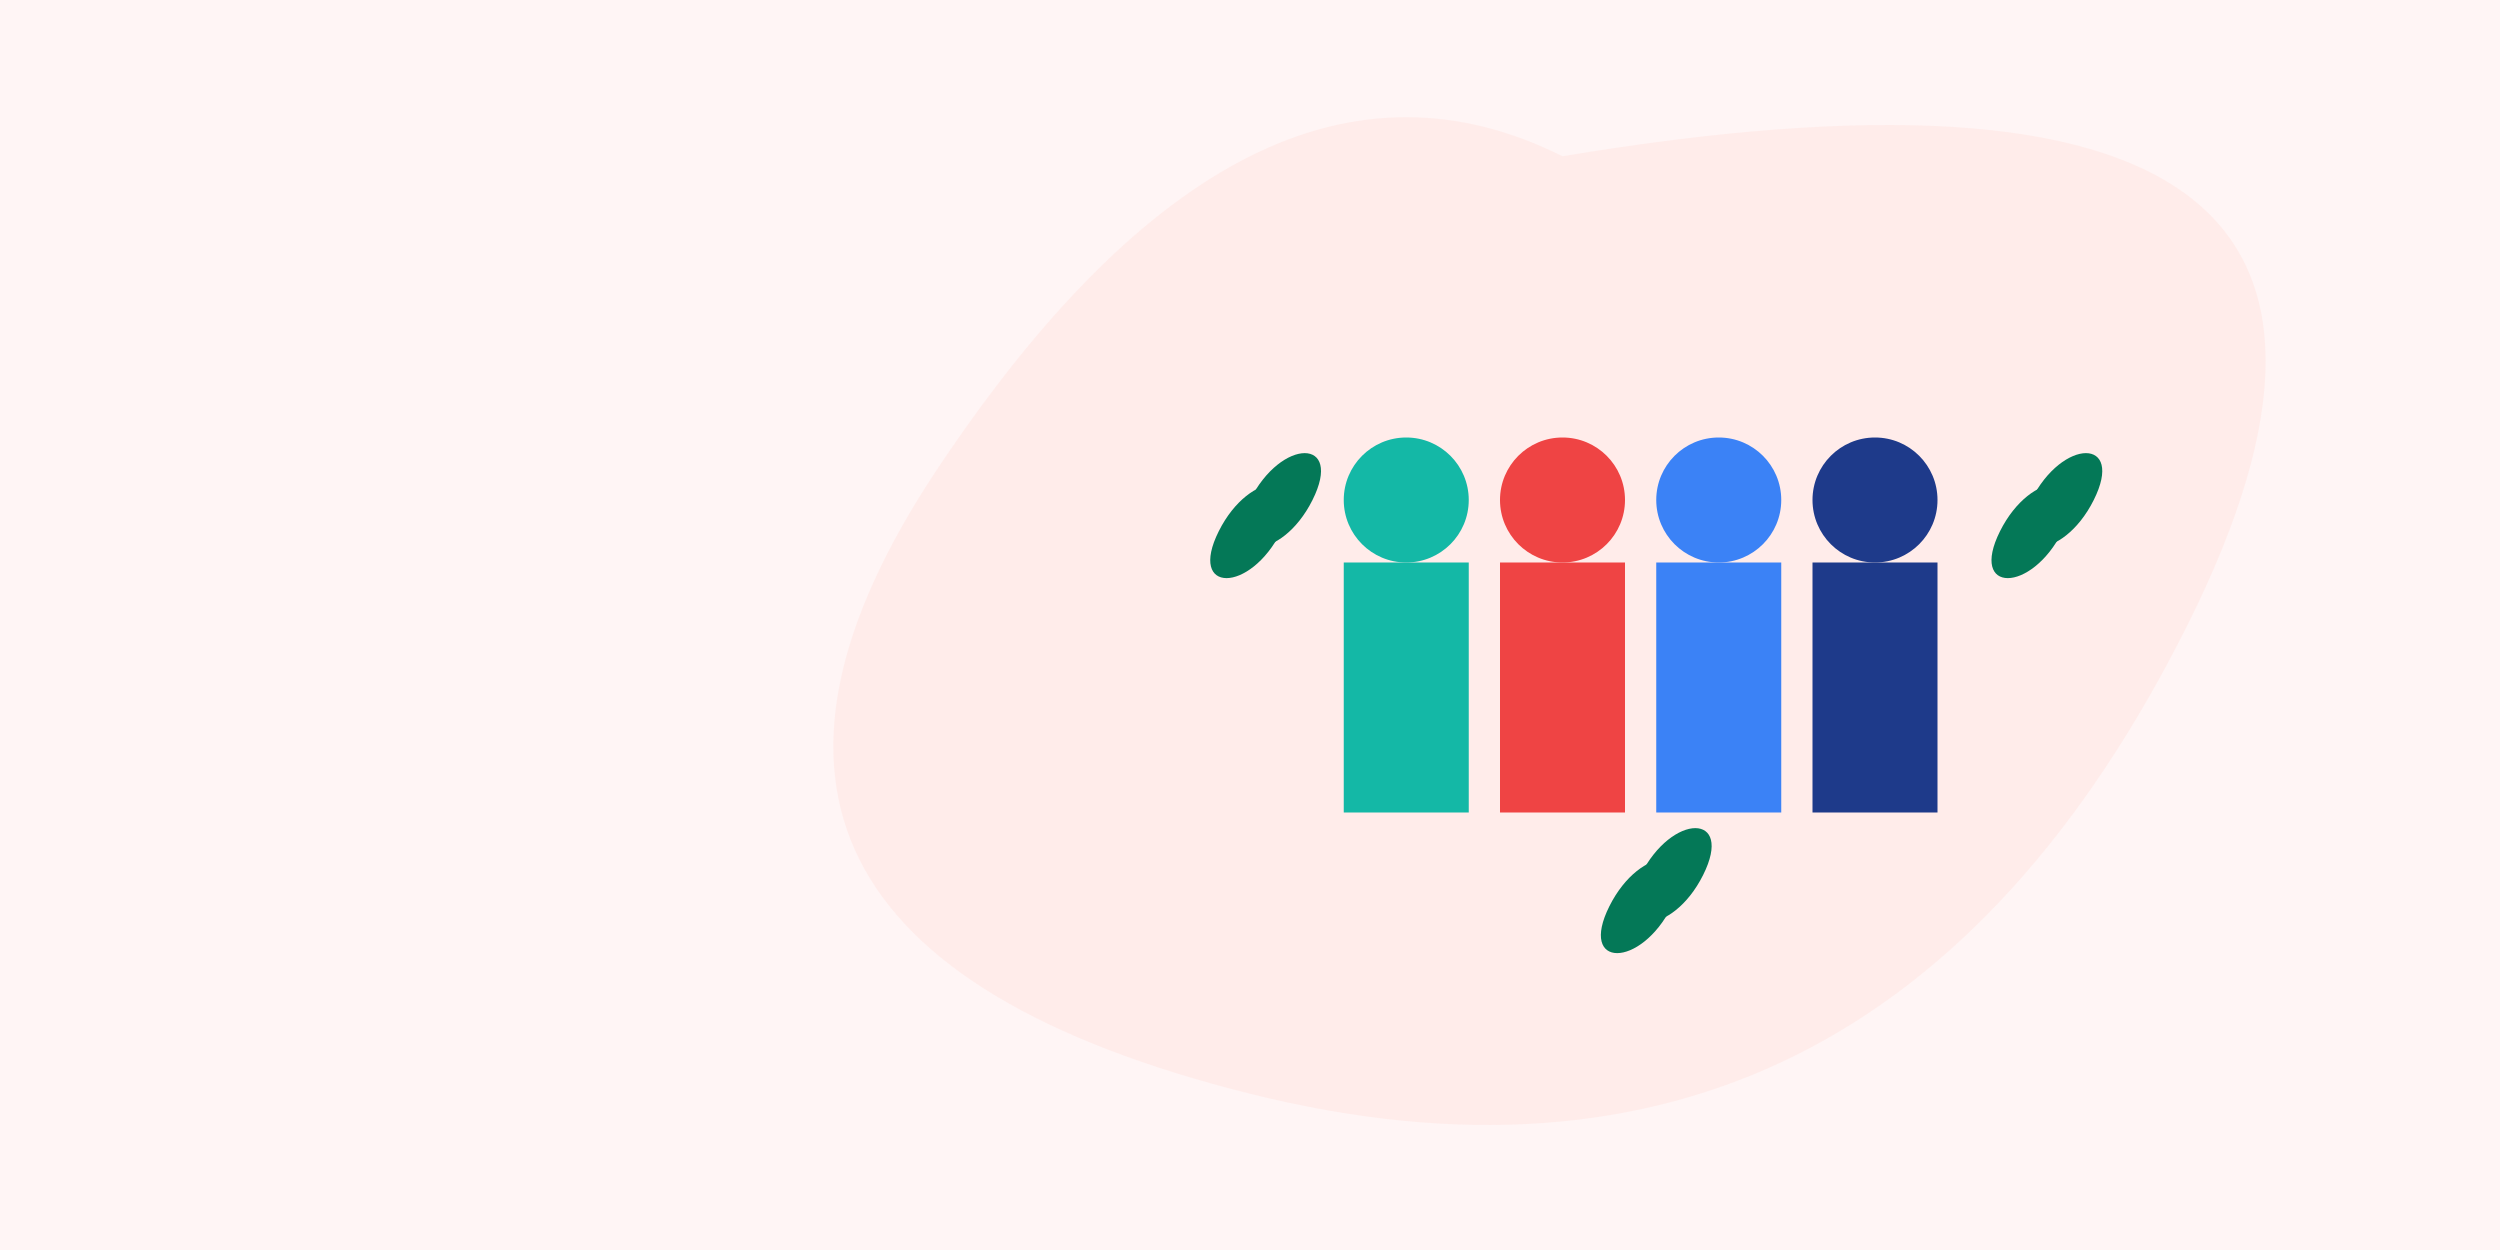 <svg xmlns="http://www.w3.org/2000/svg" viewBox="0 0 800 400">
  <!-- Background Shape -->
  <path d="M0 0 L800 0 L800 400 L0 400 Z" fill="#FFF5F5"/>
  <path d="M500,50 Q800,0 700,200 Q600,400 400,350 Q200,300 300,150 Q400,0 500,50" 
        fill="#FFE4E1" opacity="0.5"/>

  <!-- Team Illustration -->
  <!-- Person 1 -->
  <g transform="translate(450,180)">
    <rect x="-20" y="0" width="40" height="80" fill="#14B8A6"/>
    <circle cx="0" cy="-20" r="20" fill="#14B8A6"/>
  </g>

  <!-- Person 2 -->
  <g transform="translate(500,180)">
    <rect x="-20" y="0" width="40" height="80" fill="#EF4444"/>
    <circle cx="0" cy="-20" r="20" fill="#EF4444"/>
  </g>

  <!-- Person 3 -->
  <g transform="translate(550,180)">
    <rect x="-20" y="0" width="40" height="80" fill="#3B82F6"/>
    <circle cx="0" cy="-20" r="20" fill="#3B82F6"/>
  </g>

  <!-- Person 4 -->
  <g transform="translate(600,180)">
    <rect x="-20" y="0" width="40" height="80" fill="#1E3A8A"/>
    <circle cx="0" cy="-20" r="20" fill="#1E3A8A"/>
  </g>

  <!-- Decorative Plants -->
  <!-- Left Plant -->
  <g transform="translate(400,160)">
    <path d="M0,0 C10,-20 30,-20 20,0 C10,20 -10,20 0,0" fill="#047857"/>
    <path d="M-10,10 C0,-10 20,-10 10,10 C0,30 -20,30 -10,10" fill="#047857"/>
  </g>

  <!-- Right Plant -->
  <g transform="translate(650,160)">
    <path d="M0,0 C10,-20 30,-20 20,0 C10,20 -10,20 0,0" fill="#047857"/>
    <path d="M-10,10 C0,-10 20,-10 10,10 C0,30 -20,30 -10,10" fill="#047857"/>
  </g>

  <!-- Bottom Plant -->
  <g transform="translate(525,280)">
    <path d="M0,0 C10,-20 30,-20 20,0 C10,20 -10,20 0,0" fill="#047857"/>
    <path d="M-10,10 C0,-10 20,-10 10,10 C0,30 -20,30 -10,10" fill="#047857"/>
  </g>
</svg> 